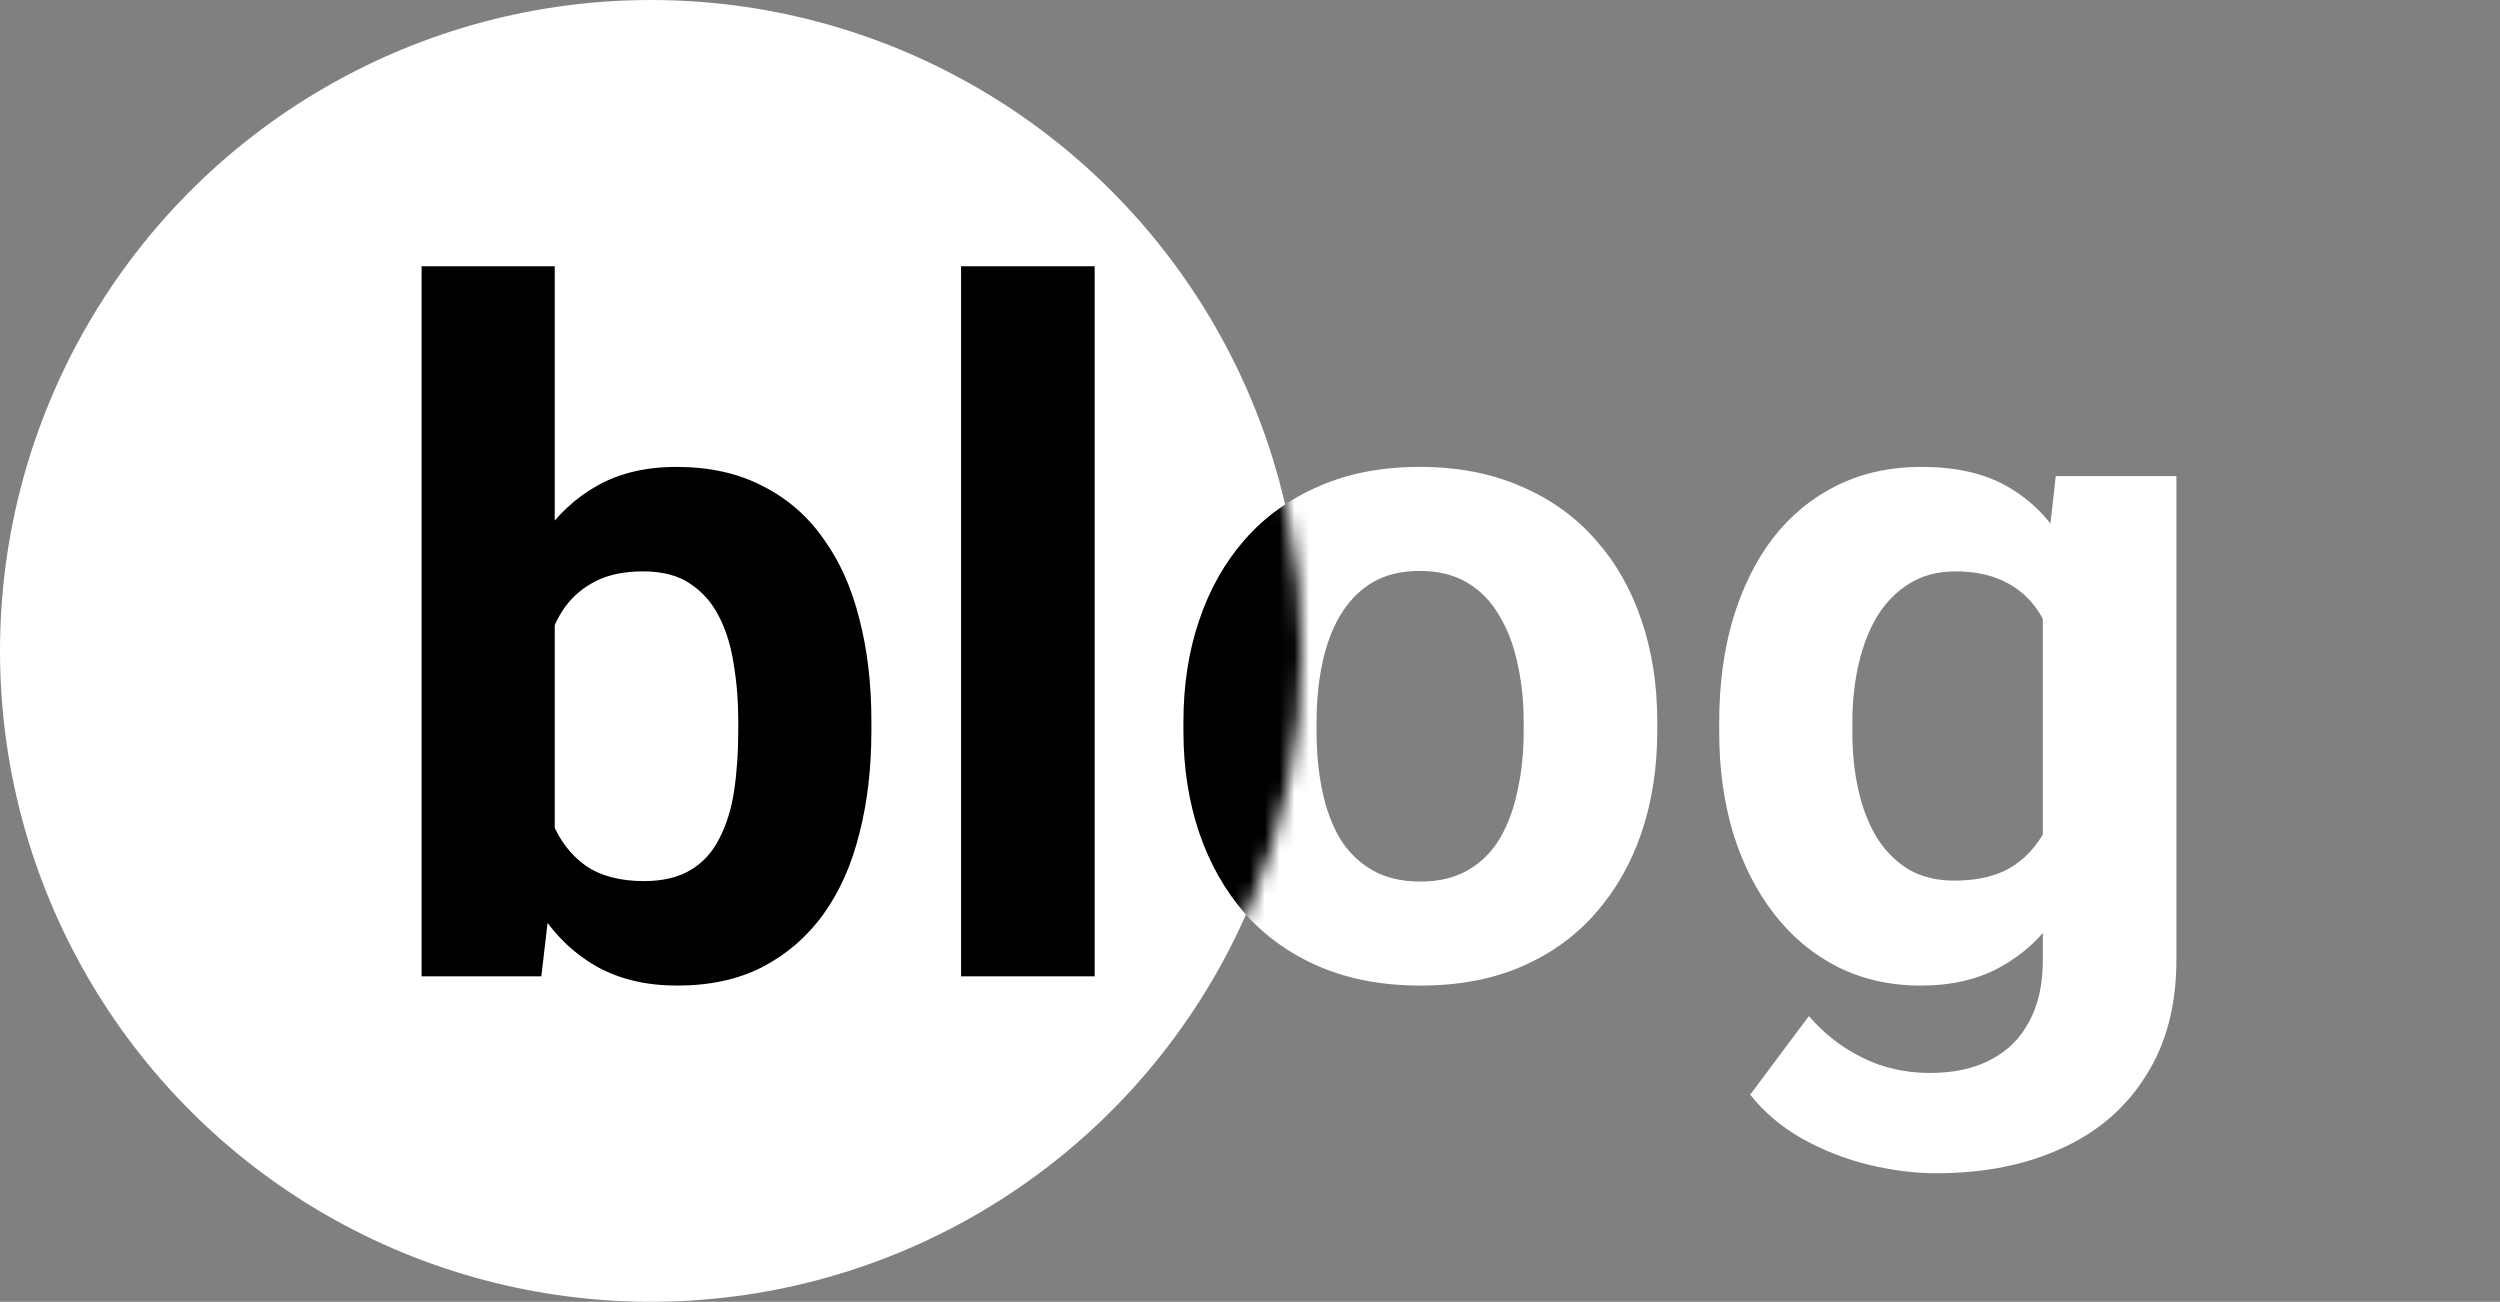 <svg width="169" height="88" viewBox="0 0 169 88" fill="none" xmlns="http://www.w3.org/2000/svg">
<rect x="0" y="0" width="169" height="88" fill="#808080" stroke="none"/>
<circle cx="44" cy="44" r="44" fill="white"/>
<path d="M28.5 18H37.5V58.25L36.594 66H28.5V18ZM58.906 48.75V49.406C58.906 51.927 58.635 54.24 58.094 56.344C57.573 58.448 56.76 60.271 55.656 61.812C54.552 63.333 53.177 64.521 51.531 65.375C49.906 66.208 47.99 66.625 45.781 66.625C43.719 66.625 41.927 66.208 40.406 65.375C38.906 64.542 37.646 63.365 36.625 61.844C35.604 60.323 34.781 58.542 34.156 56.5C33.531 54.458 33.062 52.229 32.75 49.812V48.375C33.062 45.958 33.531 43.729 34.156 41.688C34.781 39.646 35.604 37.865 36.625 36.344C37.646 34.823 38.906 33.646 40.406 32.812C41.906 31.979 43.677 31.562 45.719 31.562C47.948 31.562 49.885 31.99 51.531 32.844C53.198 33.677 54.573 34.865 55.656 36.406C56.76 37.927 57.573 39.74 58.094 41.844C58.635 43.927 58.906 46.229 58.906 48.75ZM49.906 49.406V48.75C49.906 47.375 49.802 46.083 49.594 44.875C49.406 43.646 49.073 42.573 48.594 41.656C48.115 40.719 47.458 39.979 46.625 39.438C45.812 38.896 44.76 38.625 43.469 38.625C42.24 38.625 41.198 38.833 40.344 39.25C39.49 39.667 38.781 40.25 38.219 41C37.677 41.75 37.271 42.646 37 43.688C36.729 44.708 36.562 45.833 36.5 47.062V51.156C36.562 52.802 36.833 54.26 37.312 55.531C37.812 56.781 38.562 57.771 39.562 58.5C40.583 59.208 41.906 59.562 43.531 59.562C44.802 59.562 45.854 59.312 46.688 58.812C47.521 58.312 48.167 57.604 48.625 56.688C49.104 55.771 49.438 54.698 49.625 53.469C49.812 52.219 49.906 50.865 49.906 49.406ZM74 18V66H64.969V18H74ZM80 49.438V48.781C80 46.302 80.354 44.021 81.062 41.938C81.771 39.833 82.802 38.01 84.156 36.469C85.51 34.927 87.177 33.729 89.156 32.875C91.135 32 93.406 31.562 95.969 31.562C98.531 31.562 100.812 32 102.812 32.875C104.812 33.729 106.49 34.927 107.844 36.469C109.219 38.01 110.26 39.833 110.969 41.938C111.677 44.021 112.031 46.302 112.031 48.781V49.438C112.031 51.896 111.677 54.177 110.969 56.281C110.26 58.365 109.219 60.188 107.844 61.75C106.49 63.292 104.823 64.49 102.844 65.344C100.865 66.198 98.594 66.625 96.031 66.625C93.469 66.625 91.188 66.198 89.188 65.344C87.208 64.49 85.531 63.292 84.156 61.75C82.802 60.188 81.771 58.365 81.062 56.281C80.354 54.177 80 51.896 80 49.438ZM89 48.781V49.438C89 50.854 89.125 52.177 89.375 53.406C89.625 54.635 90.021 55.719 90.562 56.656C91.125 57.573 91.854 58.292 92.75 58.812C93.646 59.333 94.74 59.594 96.031 59.594C97.281 59.594 98.354 59.333 99.25 58.812C100.146 58.292 100.865 57.573 101.406 56.656C101.948 55.719 102.344 54.635 102.594 53.406C102.865 52.177 103 50.854 103 49.438V48.781C103 47.406 102.865 46.115 102.594 44.906C102.344 43.677 101.938 42.594 101.375 41.656C100.833 40.698 100.115 39.948 99.219 39.406C98.323 38.865 97.24 38.594 95.969 38.594C94.698 38.594 93.615 38.865 92.719 39.406C91.844 39.948 91.125 40.698 90.562 41.656C90.021 42.594 89.625 43.677 89.375 44.906C89.125 46.115 89 47.406 89 48.781ZM138.969 32.188H147.125V64.875C147.125 67.958 146.438 70.573 145.062 72.719C143.708 74.885 141.812 76.521 139.375 77.625C136.938 78.75 134.104 79.312 130.875 79.312C129.458 79.312 127.958 79.125 126.375 78.75C124.812 78.375 123.312 77.792 121.875 77C120.458 76.208 119.271 75.208 118.312 74L122.281 68.688C123.323 69.896 124.531 70.833 125.906 71.5C127.281 72.188 128.802 72.531 130.469 72.531C132.094 72.531 133.469 72.229 134.594 71.625C135.719 71.042 136.583 70.177 137.188 69.031C137.792 67.906 138.094 66.542 138.094 64.938V40L138.969 32.188ZM116.219 49.5V48.844C116.219 46.26 116.531 43.917 117.156 41.812C117.802 39.688 118.708 37.865 119.875 36.344C121.062 34.823 122.5 33.646 124.188 32.812C125.875 31.979 127.781 31.562 129.906 31.562C132.156 31.562 134.042 31.979 135.562 32.812C137.083 33.646 138.333 34.833 139.312 36.375C140.292 37.896 141.052 39.698 141.594 41.781C142.156 43.844 142.594 46.104 142.906 48.562V50C142.594 52.354 142.125 54.542 141.5 56.562C140.875 58.583 140.052 60.354 139.031 61.875C138.01 63.375 136.74 64.542 135.219 65.375C133.719 66.208 131.927 66.625 129.844 66.625C127.76 66.625 125.875 66.198 124.188 65.344C122.521 64.49 121.094 63.292 119.906 61.75C118.719 60.208 117.802 58.396 117.156 56.312C116.531 54.229 116.219 51.958 116.219 49.5ZM125.219 48.844V49.5C125.219 50.896 125.354 52.198 125.625 53.406C125.896 54.615 126.312 55.688 126.875 56.625C127.458 57.542 128.177 58.26 129.031 58.781C129.906 59.281 130.938 59.531 132.125 59.531C133.771 59.531 135.115 59.188 136.156 58.5C137.198 57.792 137.979 56.823 138.5 55.594C139.021 54.365 139.323 52.948 139.406 51.344V47.25C139.365 45.938 139.188 44.76 138.875 43.719C138.562 42.656 138.125 41.75 137.562 41C137 40.25 136.271 39.667 135.375 39.25C134.479 38.833 133.417 38.625 132.188 38.625C131 38.625 129.969 38.896 129.094 39.438C128.24 39.958 127.521 40.677 126.938 41.594C126.375 42.51 125.948 43.594 125.656 44.844C125.365 46.073 125.219 47.406 125.219 48.844Z" fill="white"/>
<mask id="mask0_19_97" style="mask-type:alpha" maskUnits="userSpaceOnUse" x="0" y="0" width="88" height="88">
<circle cx="44" cy="44" r="44" fill="black"/>
</mask>
<g mask="url(#mask0_19_97)">
<path d="M28.5 18H37.5V58.25L36.594 66H28.5V18ZM58.906 48.75V49.406C58.906 51.927 58.635 54.24 58.094 56.344C57.573 58.448 56.76 60.271 55.656 61.812C54.552 63.333 53.177 64.521 51.531 65.375C49.906 66.208 47.99 66.625 45.781 66.625C43.719 66.625 41.927 66.208 40.406 65.375C38.906 64.542 37.646 63.365 36.625 61.844C35.604 60.323 34.781 58.542 34.156 56.5C33.531 54.458 33.062 52.229 32.75 49.812V48.375C33.062 45.958 33.531 43.729 34.156 41.688C34.781 39.646 35.604 37.865 36.625 36.344C37.646 34.823 38.906 33.646 40.406 32.812C41.906 31.979 43.677 31.562 45.719 31.562C47.948 31.562 49.885 31.99 51.531 32.844C53.198 33.677 54.573 34.865 55.656 36.406C56.76 37.927 57.573 39.74 58.094 41.844C58.635 43.927 58.906 46.229 58.906 48.75ZM49.906 49.406V48.75C49.906 47.375 49.802 46.083 49.594 44.875C49.406 43.646 49.073 42.573 48.594 41.656C48.115 40.719 47.458 39.979 46.625 39.438C45.812 38.896 44.76 38.625 43.469 38.625C42.24 38.625 41.198 38.833 40.344 39.25C39.49 39.667 38.781 40.25 38.219 41C37.677 41.75 37.271 42.646 37 43.688C36.729 44.708 36.562 45.833 36.5 47.062V51.156C36.562 52.802 36.833 54.26 37.312 55.531C37.812 56.781 38.562 57.771 39.562 58.5C40.583 59.208 41.906 59.562 43.531 59.562C44.802 59.562 45.854 59.312 46.688 58.812C47.521 58.312 48.167 57.604 48.625 56.688C49.104 55.771 49.438 54.698 49.625 53.469C49.812 52.219 49.906 50.865 49.906 49.406ZM74 18V66H64.969V18H74ZM80 49.438V48.781C80 46.302 80.354 44.021 81.062 41.938C81.771 39.833 82.802 38.01 84.156 36.469C85.51 34.927 87.177 33.729 89.156 32.875C91.135 32 93.406 31.562 95.969 31.562C98.531 31.562 100.812 32 102.812 32.875C104.812 33.729 106.49 34.927 107.844 36.469C109.219 38.01 110.26 39.833 110.969 41.938C111.677 44.021 112.031 46.302 112.031 48.781V49.438C112.031 51.896 111.677 54.177 110.969 56.281C110.26 58.365 109.219 60.188 107.844 61.75C106.49 63.292 104.823 64.49 102.844 65.344C100.865 66.198 98.594 66.625 96.031 66.625C93.469 66.625 91.188 66.198 89.188 65.344C87.208 64.49 85.531 63.292 84.156 61.75C82.802 60.188 81.771 58.365 81.062 56.281C80.354 54.177 80 51.896 80 49.438ZM89 48.781V49.438C89 50.854 89.125 52.177 89.375 53.406C89.625 54.635 90.021 55.719 90.562 56.656C91.125 57.573 91.854 58.292 92.75 58.812C93.646 59.333 94.74 59.594 96.031 59.594C97.281 59.594 98.354 59.333 99.25 58.812C100.146 58.292 100.865 57.573 101.406 56.656C101.948 55.719 102.344 54.635 102.594 53.406C102.865 52.177 103 50.854 103 49.438V48.781C103 47.406 102.865 46.115 102.594 44.906C102.344 43.677 101.938 42.594 101.375 41.656C100.833 40.698 100.115 39.948 99.219 39.406C98.323 38.865 97.24 38.594 95.969 38.594C94.698 38.594 93.615 38.865 92.719 39.406C91.844 39.948 91.125 40.698 90.562 41.656C90.021 42.594 89.625 43.677 89.375 44.906C89.125 46.115 89 47.406 89 48.781ZM138.969 32.188H147.125V64.875C147.125 67.958 146.438 70.573 145.062 72.719C143.708 74.885 141.812 76.521 139.375 77.625C136.938 78.75 134.104 79.312 130.875 79.312C129.458 79.312 127.958 79.125 126.375 78.75C124.812 78.375 123.312 77.792 121.875 77C120.458 76.208 119.271 75.208 118.312 74L122.281 68.688C123.323 69.896 124.531 70.833 125.906 71.5C127.281 72.188 128.802 72.531 130.469 72.531C132.094 72.531 133.469 72.229 134.594 71.625C135.719 71.042 136.583 70.177 137.188 69.031C137.792 67.906 138.094 66.542 138.094 64.938V40L138.969 32.188ZM116.219 49.5V48.844C116.219 46.26 116.531 43.917 117.156 41.812C117.802 39.688 118.708 37.865 119.875 36.344C121.062 34.823 122.5 33.646 124.188 32.812C125.875 31.979 127.781 31.562 129.906 31.562C132.156 31.562 134.042 31.979 135.562 32.812C137.083 33.646 138.333 34.833 139.312 36.375C140.292 37.896 141.052 39.698 141.594 41.781C142.156 43.844 142.594 46.104 142.906 48.562V50C142.594 52.354 142.125 54.542 141.5 56.562C140.875 58.583 140.052 60.354 139.031 61.875C138.01 63.375 136.74 64.542 135.219 65.375C133.719 66.208 131.927 66.625 129.844 66.625C127.76 66.625 125.875 66.198 124.188 65.344C122.521 64.49 121.094 63.292 119.906 61.75C118.719 60.208 117.802 58.396 117.156 56.312C116.531 54.229 116.219 51.958 116.219 49.5ZM125.219 48.844V49.5C125.219 50.896 125.354 52.198 125.625 53.406C125.896 54.615 126.312 55.688 126.875 56.625C127.458 57.542 128.177 58.26 129.031 58.781C129.906 59.281 130.938 59.531 132.125 59.531C133.771 59.531 135.115 59.188 136.156 58.5C137.198 57.792 137.979 56.823 138.5 55.594C139.021 54.365 139.323 52.948 139.406 51.344V47.25C139.365 45.938 139.188 44.76 138.875 43.719C138.562 42.656 138.125 41.75 137.562 41C137 40.25 136.271 39.667 135.375 39.25C134.479 38.833 133.417 38.625 132.188 38.625C131 38.625 129.969 38.896 129.094 39.438C128.24 39.958 127.521 40.677 126.938 41.594C126.375 42.51 125.948 43.594 125.656 44.844C125.365 46.073 125.219 47.406 125.219 48.844Z" fill="black"/>
</g>
</svg>
